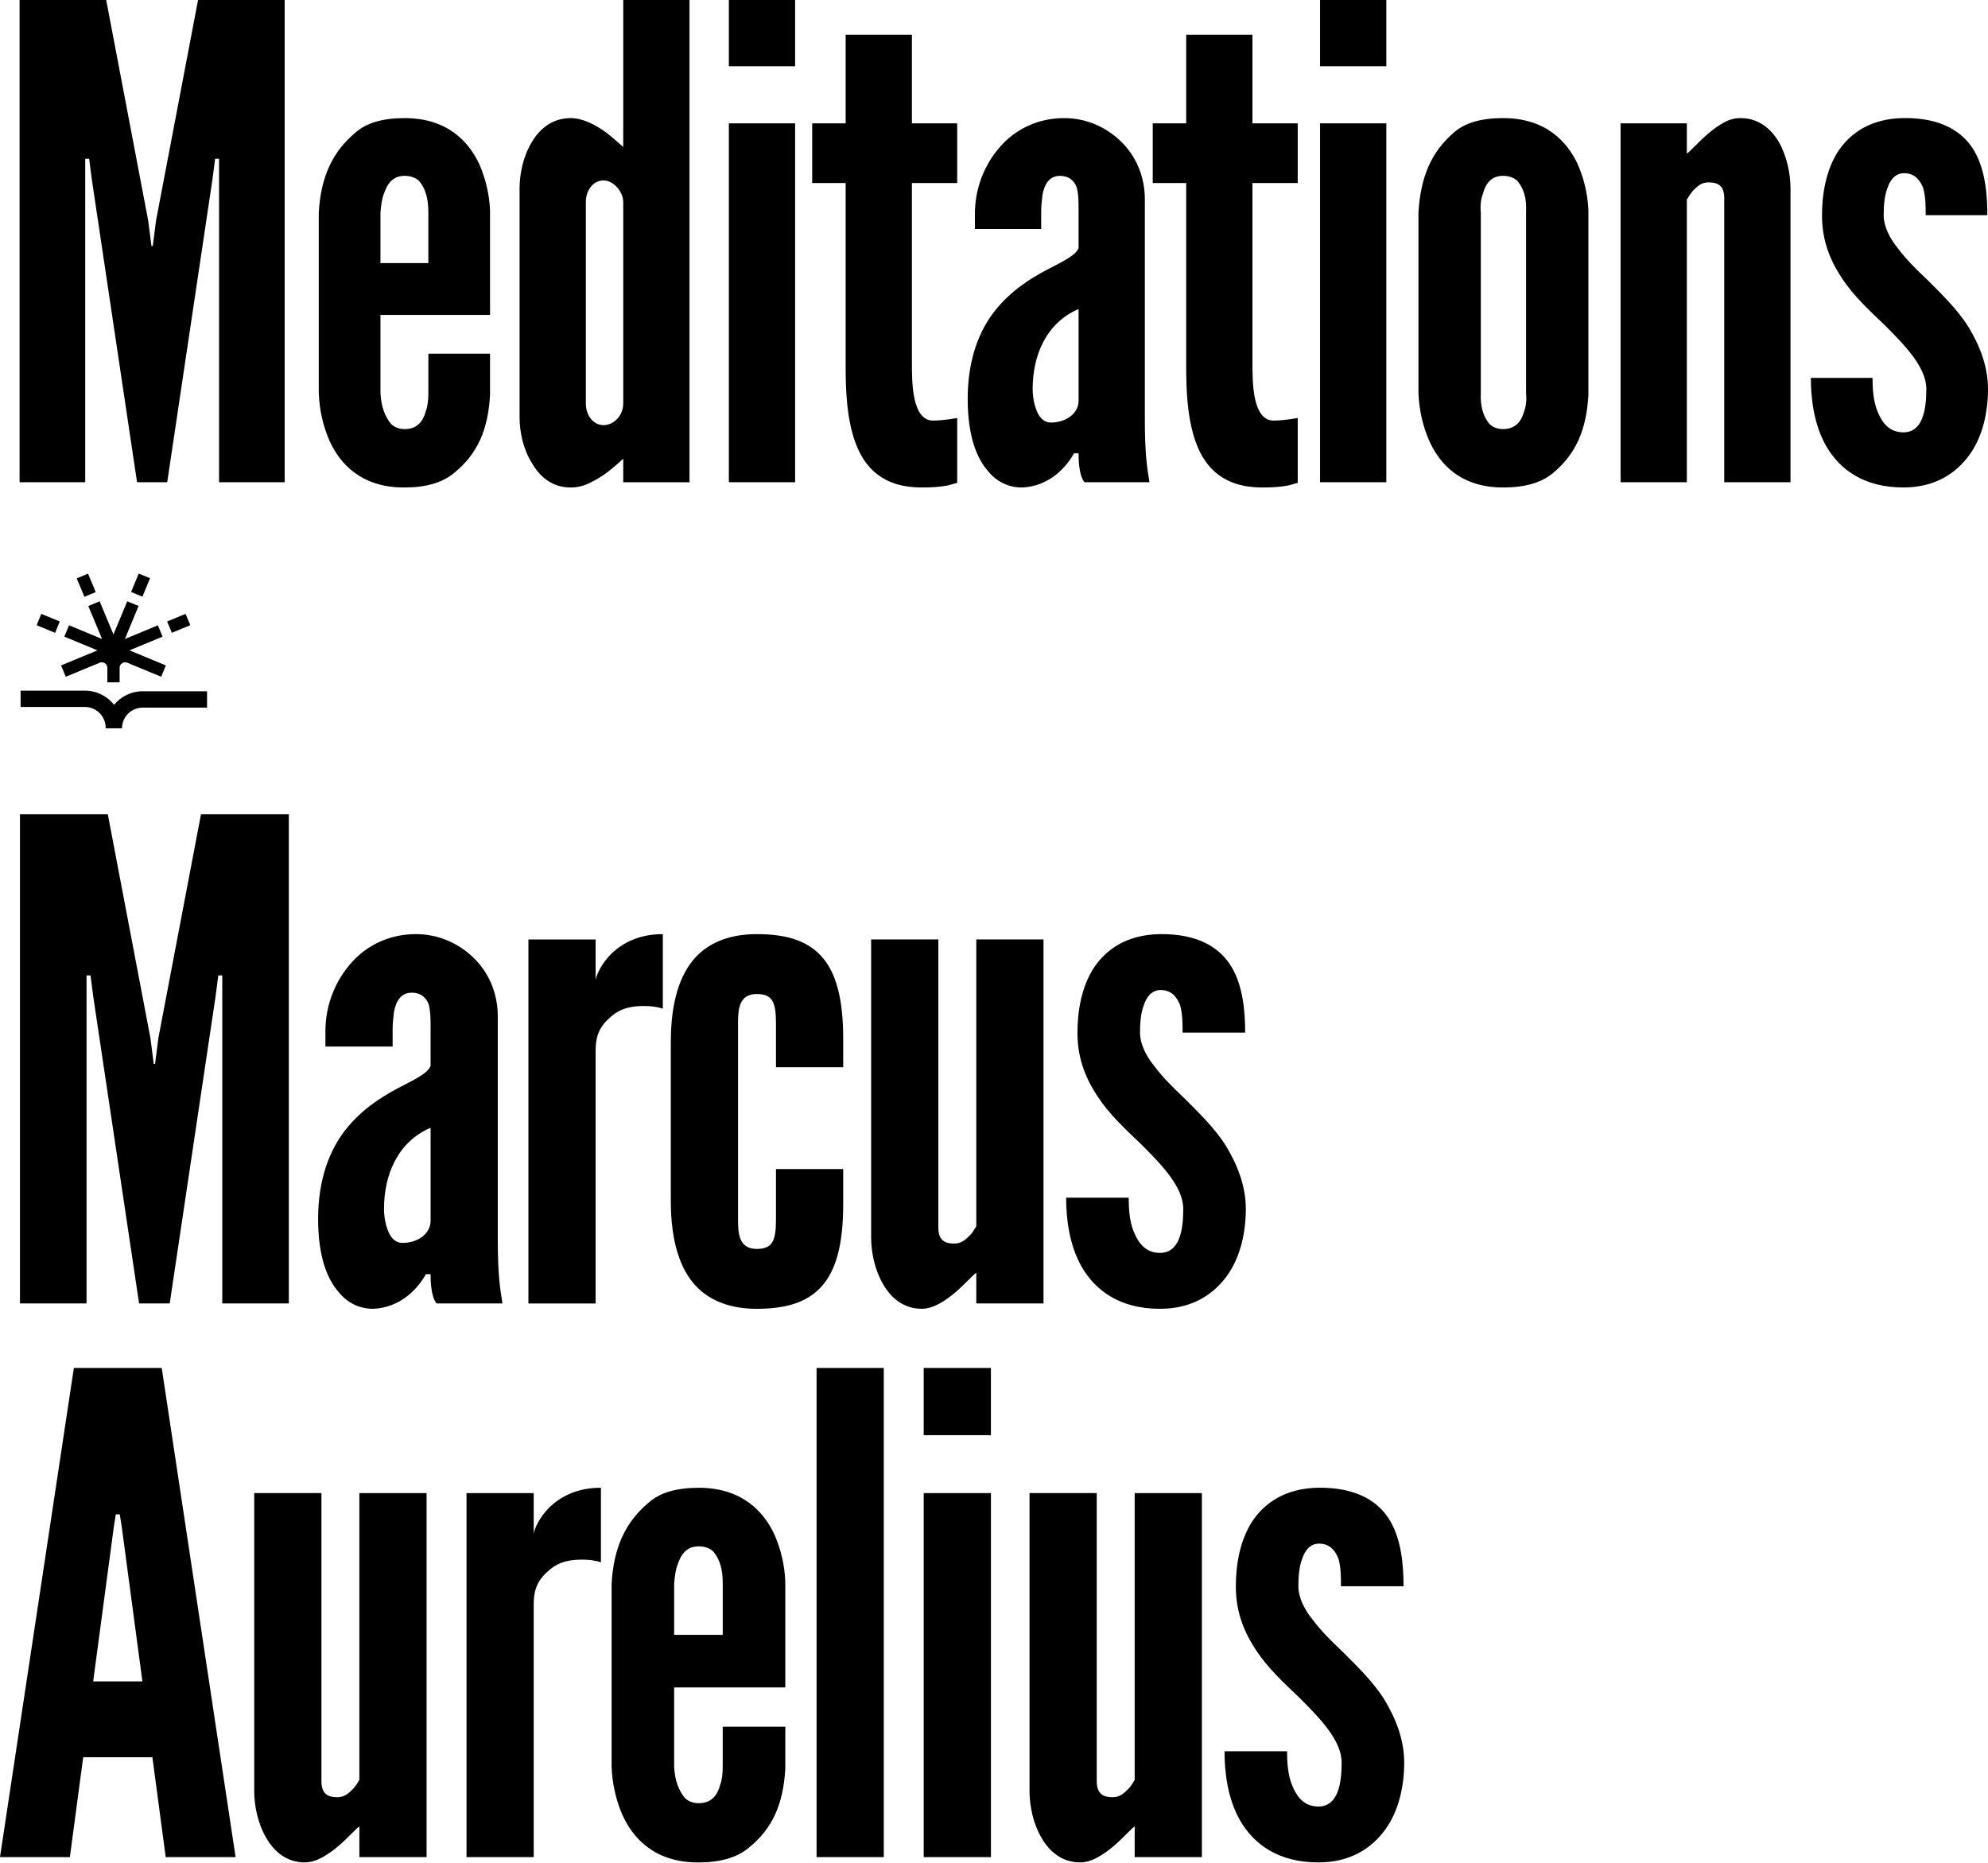 <?xml version="1.0" encoding="utf-8"?>
<svg version="1.1" 
xmlns="http://www.w3.org/2000/svg" 
xmlns:xlink="http://www.w3.org/1999/xlink" 
viewBox="0 0 1386 1299" 
fill="none" 
x="0px" y="0px" 
xml:space="preserve">
<style type="text/css">
	.st1{fill:#000000;}
</style>
<path class="st1" d="M1270.27 150.04C1270.27 168.34 1276.22 182.06 1284.45 194.41C1292.68 206.76 1303.21 216.37 1314.18 226.89C1328.36 241.07 1343 256.17 1343 271.26C1343 286.35 1340.26 301.45 1326.99 301.45C1317.38 301.45 1312.35 295.05 1309.15 287.27C1305.95 279.95 1305.49 270.34 1305.49 263.48H1262.49C1262.49 276.75 1264.32 295.96 1273.47 311.51C1282.62 327.06 1299.09 339.87 1326.99 339.87C1348.95 339.87 1363.59 330.26 1373.19 317C1382.34 304.19 1386 287.27 1386 271.26C1386 255.25 1380.05 240.61 1372.28 227.8C1364.5 215.45 1353.07 204.47 1343.46 194.86C1336.14 188 1328.82 180.68 1323.33 173.36C1317.38 166.04 1313.27 157.81 1313.27 150.03C1313.27 144.08 1313.73 136.31 1316.01 130.82C1317.84 125.33 1321.5 120.76 1327.45 120.76C1334.77 120.76 1338.43 125.33 1340.72 130.82C1342.55 136.77 1342.55 144.09 1342.55 150.03H1385.55C1385.55 135.85 1384.18 118.47 1376.4 105.2C1368.62 91.93 1353.53 81.87 1326.54 82.33C1304.58 82.79 1290.4 92.39 1281.71 105.2C1273.02 118.47 1270.27 135.39 1270.27 150.03M1191.13 127.17C1196.62 127.17 1202.11 128.54 1202.11 138.15V336.23H1248.31V131.29C1248.31 120.77 1245.57 108.42 1240.08 98.81C1234.59 89.66 1225.9 82.34 1213.55 82.34C1209.43 82.34 1205.77 83.26 1201.66 85.54C1193.43 90.11 1186.56 96.98 1181.53 102.01C1178.79 104.76 1176.95 106.59 1176.04 107.04V86H1129.84V336.22H1176.04V139.06C1177.41 136.77 1178.78 134.94 1180.16 133.11C1183.36 129.91 1186.11 127.16 1191.14 127.16M1063.96 274.01C1064.42 279.04 1063.96 283.16 1062.59 286.82C1060.76 293.68 1056.64 299.17 1047.95 299.17C1043.83 299.17 1040.63 297.8 1038.34 295.51C1034.22 290.48 1031.94 283.62 1032.39 274.01V148.21C1031.93 143.18 1032.39 139.06 1033.76 135.4C1035.59 128.54 1039.25 122.59 1047.94 122.59C1052.06 122.59 1055.72 123.96 1058 126.25C1062.58 131.74 1064.41 138.6 1063.95 148.21V274.01H1063.96ZM1107.41 146.84C1106.95 134.95 1104.21 124.42 1100.09 114.82C1092.77 98.81 1077.67 82.34 1047.94 82.34C1032.84 82.34 1021.41 85.54 1013.63 92.4C997.62 106.12 990.3 123.96 988.93 148.21V274.01C989.39 286.36 992.13 297.34 996.25 306.95C1003.57 323.42 1018.21 339.89 1047.94 339.89C1063.04 339.89 1074.47 336.69 1082.71 329.83C1098.72 316.56 1106.04 299.64 1107.41 275.39V146.85V146.84ZM966.52 86H920.32V336.22H966.52V86ZM920.32 46.2H966.52V0H920.32V46.2ZM827 24.25V86.01H803.67V127.64H827V255.73C827 270.37 827.46 291.41 833.86 308.79C840.26 326.17 853.07 339.9 880.06 339.9C887.38 339.9 893.33 339.44 897.9 338.53C900.19 338.07 902.48 337.16 904.76 336.7V291.41C902.93 291.87 901.1 291.87 899.27 292.33C896.07 292.79 891.49 293.24 887.83 293.24C880.51 293.24 876.85 286.38 875.02 278.14C873.19 269.91 873.19 259.84 873.19 252.07V127.64H904.75V86.01H873.19V24.25H826.99H827ZM719.95 271.27C719.95 247.48 729.56 225.07 751.97 215.46V279.5C751.97 288.19 743.28 294.6 732.76 294.6C727.27 294.6 724.07 290.48 722.24 284.99C720.41 279.96 719.95 274.47 719.95 271.27ZM674.66 278.13C674.66 304.2 681.06 319.76 688.84 328.45C696.16 337.6 705.77 339.89 711.71 339.89C720.86 339.89 729.55 336.23 735.95 331.2C742.36 326.17 746.47 320.22 748.76 316.1H751.96C751.96 319.3 751.96 331.2 756.08 336.23H801.37C799.54 325.25 798.17 315.19 798.17 292.77V139.07C798.17 122.6 791.76 108.42 781.24 98.36C770.72 88.3 757 82.35 741.9 82.35C724.06 82.35 708.51 89.67 697.53 102.02C686.55 114.37 679.69 130.84 679.69 149.14V159.66H725.89V147.77C725.89 143.65 726.35 139.54 726.8 135.88C728.17 128.56 731.38 122.61 739.15 122.61C745.1 122.61 748.76 125.81 750.59 130.39C751.96 134.96 751.96 141.37 751.96 145.49V172.94C750.13 177.97 741.44 182.09 730 188.04C718.56 193.99 704.84 202.68 693.86 216.4C682.88 230.12 674.65 250.25 674.65 278.16M589.58 24.25V86.01H566.25V127.64H589.58V255.73C589.58 270.37 590.04 291.41 596.44 308.79C602.84 326.17 615.65 339.9 642.64 339.9C649.96 339.9 655.91 339.44 660.48 338.53C662.77 338.07 665.05 337.16 667.34 336.7V291.41C665.51 291.87 663.68 291.87 661.85 292.33C658.65 292.79 654.07 293.24 650.41 293.24C643.09 293.24 639.43 286.38 637.6 278.14C635.77 269.9 635.77 259.84 635.77 252.07V127.64H667.34V86.01H635.77V24.25H589.57H589.58ZM554.35 86H508.15V336.22H554.35V86ZM508.15 46.2H554.35V0H508.15V46.2ZM434.51 281.33C434.51 290.02 427.65 296.43 420.79 296.43C413.93 296.43 408.44 290.03 408.44 281.33V140.89C408.44 132.2 413.93 125.79 420.79 125.79C427.65 125.79 434.51 133.57 434.51 140.89V281.33ZM480.71 0H434.51V102.47C430.39 98.81 426.73 95.61 422.62 92.41C415.76 87.38 406.61 82.35 397.92 82.35C385.11 82.35 376.42 89.67 370.93 98.82C364.98 108.43 362.24 120.78 362.24 131.3V290.95C362.24 301.47 364.99 313.82 370.93 322.97C376.42 332.58 385.11 339.9 397.92 339.9C402.04 339.9 406.61 338.99 411.19 336.7C419.88 332.58 426.74 327.09 434.52 319.78V336.25H480.72V0H480.71ZM265.25 148.21C265.71 143.18 266.16 139.06 267.54 135.4C269.83 128.54 273.49 122.59 282.18 122.59C286.3 122.59 289.96 123.96 292.24 126.25C296.82 131.74 298.64 138.6 298.64 148.21V183.43H265.25V148.21ZM298.65 246.57V274.02C298.65 279.05 298.19 283.17 296.82 286.83C294.99 293.69 290.87 299.18 282.18 299.18C278.06 299.18 274.86 297.81 272.57 295.52C268.45 290.49 265.71 283.63 265.25 274.02V219.58H341.64V146.85C341.18 134.96 338.44 124.43 334.32 114.83C327 98.82 311.9 82.35 282.17 82.35C267.07 82.35 255.64 85.55 247.86 92.41C231.39 106.13 223.62 123.97 222.24 148.22V274.02C222.7 286.37 225.44 297.35 229.56 306.96C236.88 323.43 251.97 339.9 281.71 339.9C296.81 339.9 308.24 336.7 316.48 329.84C332.95 316.57 340.27 299.65 341.64 275.4V246.58H298.64L298.65 246.57ZM116.58 336.23L148.14 124.89L149.97 110.71H152.72V336.23H198.46V0H138.08L108.8 153.7L106.51 171.54H105.59L103.3 153.7L74.04 0H13.66V336.23H59.41V110.7H62.15L63.98 124.88L95.54 336.22H116.58V336.23Z" />
<path class="st1" d="M861.6 1105.99C861.6 1124.55 867.63 1138.47 875.98 1151C884.33 1163.53 895 1173.27 906.14 1183.94C920.52 1198.32 935.37 1213.63 935.37 1228.95C935.37 1244.27 932.59 1259.57 919.13 1259.57C909.39 1259.57 904.28 1253.07 901.03 1245.19C897.78 1237.77 897.32 1228.02 897.32 1221.06H853.71C853.71 1234.52 855.57 1254 864.85 1269.78C874.13 1285.55 890.83 1298.55 919.14 1298.55C941.41 1298.55 956.26 1288.81 966 1275.35C975.28 1262.36 978.99 1245.19 978.99 1228.95C978.99 1212.71 972.96 1197.86 965.07 1184.87C957.18 1172.34 945.58 1161.21 935.84 1151.46C928.42 1144.5 920.99 1137.08 915.42 1129.65C909.39 1122.23 905.21 1113.88 905.21 1105.99C905.21 1099.96 905.67 1092.07 907.99 1086.5C909.85 1080.93 913.56 1076.29 919.59 1076.29C927.01 1076.29 930.73 1080.93 933.05 1086.5C934.91 1092.53 934.91 1099.96 934.91 1105.99H978.52C978.52 1091.61 977.13 1073.98 969.24 1060.52C961.35 1047.06 946.04 1036.86 918.67 1037.32C896.4 1037.78 882.01 1047.53 873.2 1060.52C864.38 1073.98 861.6 1091.14 861.6 1105.99ZM775.77 1253.08C770.2 1253.08 764.63 1251.69 764.63 1241.94V1041.03H717.77V1248.9C717.77 1259.57 720.55 1272.1 726.12 1281.38C731.69 1291.12 740.5 1298.55 753.03 1298.55C757.21 1298.55 761.38 1297.16 765.56 1294.84C773.91 1290.2 780.41 1283.7 785.98 1278.14C788.3 1275.82 790.16 1273.96 791.08 1273.5V1294.84H837.94V1041.04H791.08V1241.02C789.69 1243.34 788.3 1245.66 786.91 1247.05C783.66 1250.3 780.88 1253.08 775.77 1253.08ZM690.86 1041.04H644V1294.84H690.86V1041.04ZM643.99 1000.67H690.85V953.806H643.99V1000.67ZM616.16 953.806H569.3V1294.84H616.16V953.806ZM470 1104.14C470.46 1099.04 470.93 1094.86 472.32 1091.15C474.64 1084.19 478.35 1078.16 487.17 1078.16C491.35 1078.16 495.06 1079.55 497.38 1081.87C502.02 1087.44 503.88 1094.4 503.88 1104.14V1139.87H470.01V1104.14H470ZM503.87 1203.9V1231.74C503.87 1236.84 503.41 1241.02 502.01 1244.73C500.15 1251.69 495.98 1257.26 487.16 1257.26C482.98 1257.26 479.74 1255.87 477.42 1253.55C473.24 1248.45 470.46 1241.49 470 1231.74V1176.53H547.49V1102.76C547.03 1090.7 544.24 1080.02 540.07 1070.28C532.65 1054.04 517.34 1037.34 487.18 1037.34C471.87 1037.34 460.27 1040.59 452.38 1047.55C435.68 1061.47 427.79 1079.56 426.4 1104.16V1231.76C426.86 1244.29 429.65 1255.42 433.82 1265.17C441.24 1281.87 456.56 1298.58 486.72 1298.58C502.03 1298.58 513.63 1295.33 521.98 1288.37C538.68 1274.92 546.11 1257.75 547.5 1233.16V1203.93H503.89L503.87 1203.9ZM418.97 1037.32C401.8 1037.32 390.67 1043.82 383.24 1050.78C375.82 1058.2 372.57 1066.09 372.1 1069.34V1041.04H325.24V1294.84H372.1V1118.52C372.1 1110.63 373.49 1102.75 382.31 1095.32C389.73 1088.36 398.55 1087.43 405.97 1087.43C410.15 1087.43 414.79 1087.89 418.96 1089.29V1037.32H418.97ZM235.24 1253.08C229.67 1253.08 224.1 1251.69 224.1 1241.94V1041.03H177.24V1248.9C177.24 1259.57 180.02 1272.1 185.59 1281.38C191.16 1291.12 199.97 1298.55 212.5 1298.55C216.68 1298.55 220.85 1297.16 225.03 1294.84C233.38 1290.2 239.88 1283.7 245.45 1278.14C247.77 1275.82 249.63 1273.96 250.55 1273.5V1294.84H297.41V1041.04H250.55V1241.02C249.16 1243.34 247.77 1245.66 246.37 1247.05C243.12 1250.3 240.34 1253.08 235.23 1253.08M99.29 1172.34H64.96L79.34 1064.7L80.73 1055.88H83.51L84.9 1064.7L99.28 1172.34H99.29ZM48.72 1294.84L58 1225.24H106.25L115.53 1294.84H164.25L112.75 953.806H51.5L0 1294.84H48.72Z" />
<path class="st1" d="M751.18 719.986C751.18 738.546 757.21 752.466 765.56 764.996C773.91 777.526 784.58 787.266 795.72 797.936C810.1 812.316 824.95 827.636 824.95 842.946C824.95 858.256 822.17 873.566 808.71 873.566C798.97 873.566 793.86 867.066 790.61 859.186C787.36 851.766 786.9 842.016 786.9 835.056H743.29C743.29 848.516 745.15 867.996 754.43 883.776C763.71 899.546 780.41 912.546 808.72 912.546C830.99 912.546 845.84 902.806 855.58 889.346C864.86 876.356 868.57 859.186 868.57 842.946C868.57 826.706 862.54 811.856 854.65 798.866C846.76 786.336 835.16 775.206 825.42 765.456C818 758.496 810.57 751.076 805.01 743.646C798.98 736.226 794.8 727.876 794.8 719.986C794.8 713.956 795.26 706.066 797.58 700.496C799.44 694.926 803.15 690.286 809.18 690.286C816.6 690.286 820.31 694.926 822.63 700.496C824.49 706.526 824.49 713.956 824.49 719.986H868.1C868.1 705.606 866.71 687.966 858.82 674.516C850.93 661.056 835.62 650.856 808.25 651.316C785.98 651.776 771.6 661.526 762.78 674.516C753.96 687.976 751.18 705.136 751.18 719.986ZM665.34 867.066C659.77 867.066 654.2 865.676 654.2 855.926V655.016H607.34V862.876C607.34 873.546 610.12 886.076 615.69 895.356C621.26 905.096 630.07 912.526 642.6 912.526C646.78 912.526 650.95 911.136 655.13 908.816C663.48 904.176 669.98 897.676 675.55 892.116C677.87 889.796 679.73 887.936 680.65 887.476V908.816H727.51V655.016H680.65V854.996C679.26 857.316 677.87 859.636 676.47 861.026C673.22 864.276 670.44 867.056 665.33 867.056M514.55 713.486C514.55 704.206 515.01 693.076 527.54 693.076C538.21 693.076 541 698.176 541 713.486V744.106H587.86V724.156C587.86 695.856 582.76 677.756 572.55 666.626C562.34 655.486 547.5 651.316 527.54 651.316C510.84 651.316 495.53 655.956 484.85 667.556C474.18 679.156 467.68 698.176 467.68 726.486V837.376C467.68 865.676 474.17 884.706 484.85 896.306C495.52 907.906 510.83 912.546 527.54 912.546C547.49 912.546 562.34 908.366 572.55 897.236C582.76 886.096 587.86 868.006 587.86 839.706V815.116H541V850.376C541 865.686 538.22 870.786 527.54 870.786C515.01 870.786 514.55 859.656 514.55 850.376V713.496V713.486ZM462.13 651.316C444.96 651.316 433.83 657.816 426.4 664.776C418.98 672.196 415.73 680.086 415.26 683.336V655.036H368.4V908.836H415.26V732.526C415.26 724.636 416.65 716.746 425.47 709.326C432.89 702.366 441.71 701.436 449.13 701.436C453.31 701.436 457.95 701.896 462.12 703.296V651.326L462.13 651.316ZM267.72 842.936C267.72 818.806 277.46 796.076 300.2 786.326V851.286C300.2 860.106 291.38 866.596 280.71 866.596C275.14 866.596 271.89 862.416 270.04 856.856C268.18 851.756 267.72 846.186 267.72 842.936ZM221.78 849.896C221.78 876.346 228.28 892.116 236.16 900.936C243.58 910.216 253.33 912.536 259.36 912.536C268.64 912.536 277.46 908.826 283.95 903.716C290.45 898.616 294.62 892.576 296.94 888.406H300.19C300.19 891.656 300.19 903.716 304.37 908.816H350.31C348.45 897.676 347.06 887.476 347.06 864.736V708.836C347.06 692.136 340.56 677.746 329.89 667.546C319.22 657.336 305.3 651.306 289.99 651.306C271.89 651.306 256.12 658.726 244.98 671.256C233.84 683.786 226.88 700.486 226.88 719.046V729.716H273.74V717.656C273.74 713.476 274.2 709.306 274.67 705.596C276.06 698.176 279.31 692.136 287.2 692.136C293.23 692.136 296.94 695.386 298.8 700.026C300.19 704.666 300.19 711.166 300.19 715.336V743.176C298.33 748.276 289.52 752.456 277.92 758.486C266.32 764.516 252.4 773.336 241.27 787.256C230.14 801.176 221.78 821.596 221.78 849.896ZM118.32 908.826L150.33 694.466L152.19 680.086H154.97V908.826H201.37V567.796H140.12L110.43 723.696L108.11 741.786H107.18L104.86 723.696L75.17 567.796H13.92V908.826H60.32V680.086H63.1L64.96 694.466L96.97 908.826H118.31H118.32Z" />
<path class="st1" d="M96.716 399.9L91.389 412.76L99.288 416.032L104.615 403.172L96.716 399.9Z" />
<path class="st1" d="M125.81 438.746L132.66 435.906L129.39 428.006L116.53 433.326L119.79 441.227L125.81 438.746Z" />
<path class="st1" d="M56.35 410.107L58.83 416.016L58.87 416.116L66.76 412.806L61.38 399.966L53.49 403.276L56.35 410.107Z" />
<path class="st1" d="M45.86 471.857L54.63 468.227L69.49 462.076C70.71 461.576 72.03 461.706 73.12 462.436C74.21 463.166 74.84 464.336 74.84 465.646V475.746H83.39V465.646C83.39 464.336 84.02 463.166 85.11 462.436C86.2 461.706 87.53 461.576 88.74 462.076L112.36 471.857L115.63 463.956L90.28 453.446L113.36 443.886L110.08 435.986L87.09 445.516L96.62 422.516L88.72 419.236L79.1 442.346L69.46 419.246L61.57 422.536L71.16 445.526L48.13 435.986L44.86 443.886L67.94 453.446L42.59 463.956L45.86 471.857Z" />
<path class="st1" d="M32.39 438.746L38.41 441.227L41.68 433.326L28.81 428.006L25.54 435.906L32.4 438.746H32.39Z" />
<path class="st1" d="M99.48 481.977C91.45 481.977 84.27 485.657 79.53 491.417C74.8 485.407 67.46 481.547 59.23 481.547H14.36V492.946H59.24C67.19 492.946 73.66 499.416 73.66 507.366C73.66 507.506 73.66 507.657 73.66 507.797H85.06C85.06 499.847 91.53 493.376 99.48 493.376H144.36V481.977H99.48Z" />
</svg>
